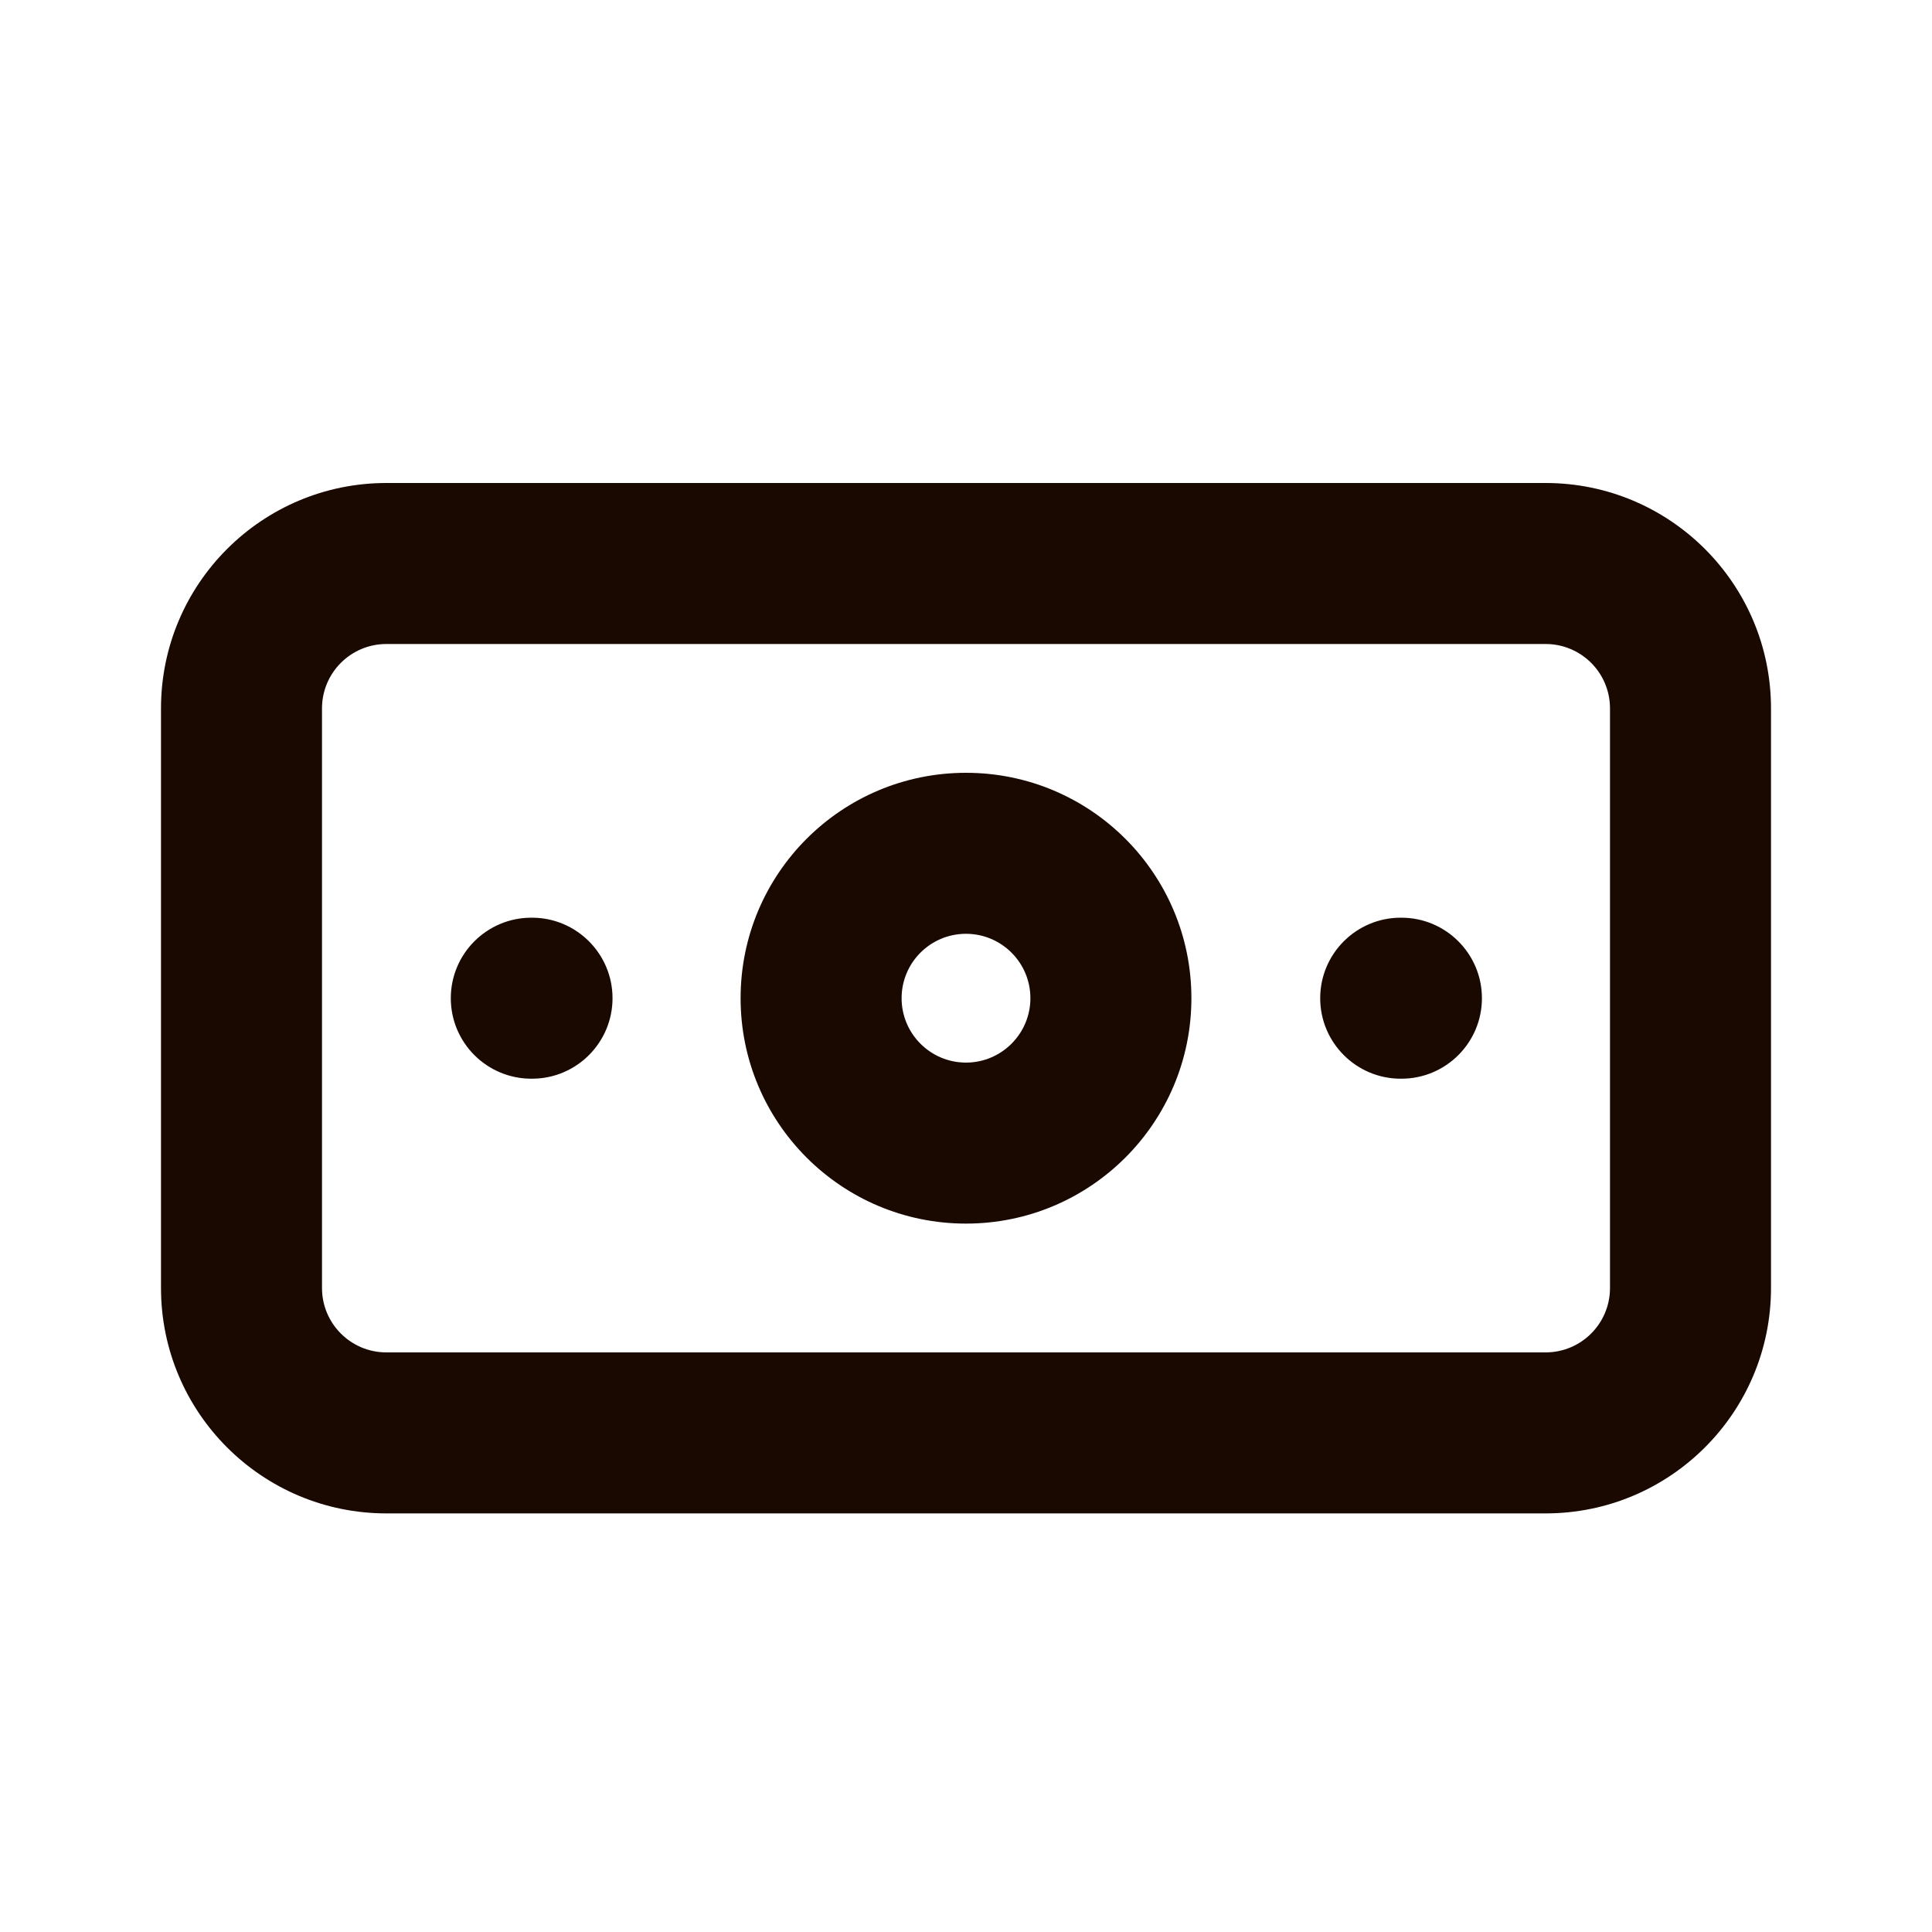 <svg
  width="24"
  height="24"
  viewBox="0 0 24 24"
  fill="none"
  xmlns="http://www.w3.org/2000/svg"
>
  <path
    fill-rule="evenodd"
    clip-rule="evenodd"
    d="M4.8 8C4.358 8 4 8.358 4 8.8V16C4 16.442 4.358 16.8 4.8 16.8H19.2C19.642 16.8 20 16.442 20 16V8.8C20 8.358 19.642 8 19.2 8H4.8ZM2 8.8C2 7.254 3.254 6 4.8 6H19.2C20.746 6 22 7.254 22 8.8V16C22 17.546 20.746 18.8 19.2 18.8H4.8C3.254 18.8 2 17.546 2 16V8.8ZM12 11.6C11.558 11.6 11.2 11.958 11.2 12.4C11.2 12.841 11.558 13.2 12 13.2C12.441 13.2 12.8 12.841 12.8 12.4C12.8 11.958 12.441 11.6 12 11.6ZM9.2 12.4C9.2 10.853 10.453 9.6 12 9.6C13.546 9.6 14.8 10.853 14.8 12.4C14.8 13.946 13.546 15.2 12 15.2C10.453 15.2 9.2 13.946 9.2 12.4ZM6.6 11.4C6.048 11.4 5.6 11.848 5.6 12.4C5.6 12.952 6.048 13.4 6.6 13.4H6.609C7.161 13.4 7.609 12.952 7.609 12.4C7.609 11.848 7.161 11.4 6.609 11.4H6.6ZM17.4 11.4C16.848 11.4 16.4 11.848 16.4 12.4C16.4 12.952 16.848 13.4 17.4 13.4H17.409C17.961 13.4 18.409 12.952 18.409 12.4C18.409 11.848 17.961 11.4 17.409 11.4H17.4Z"
    fill="#190900"
  />
</svg>
